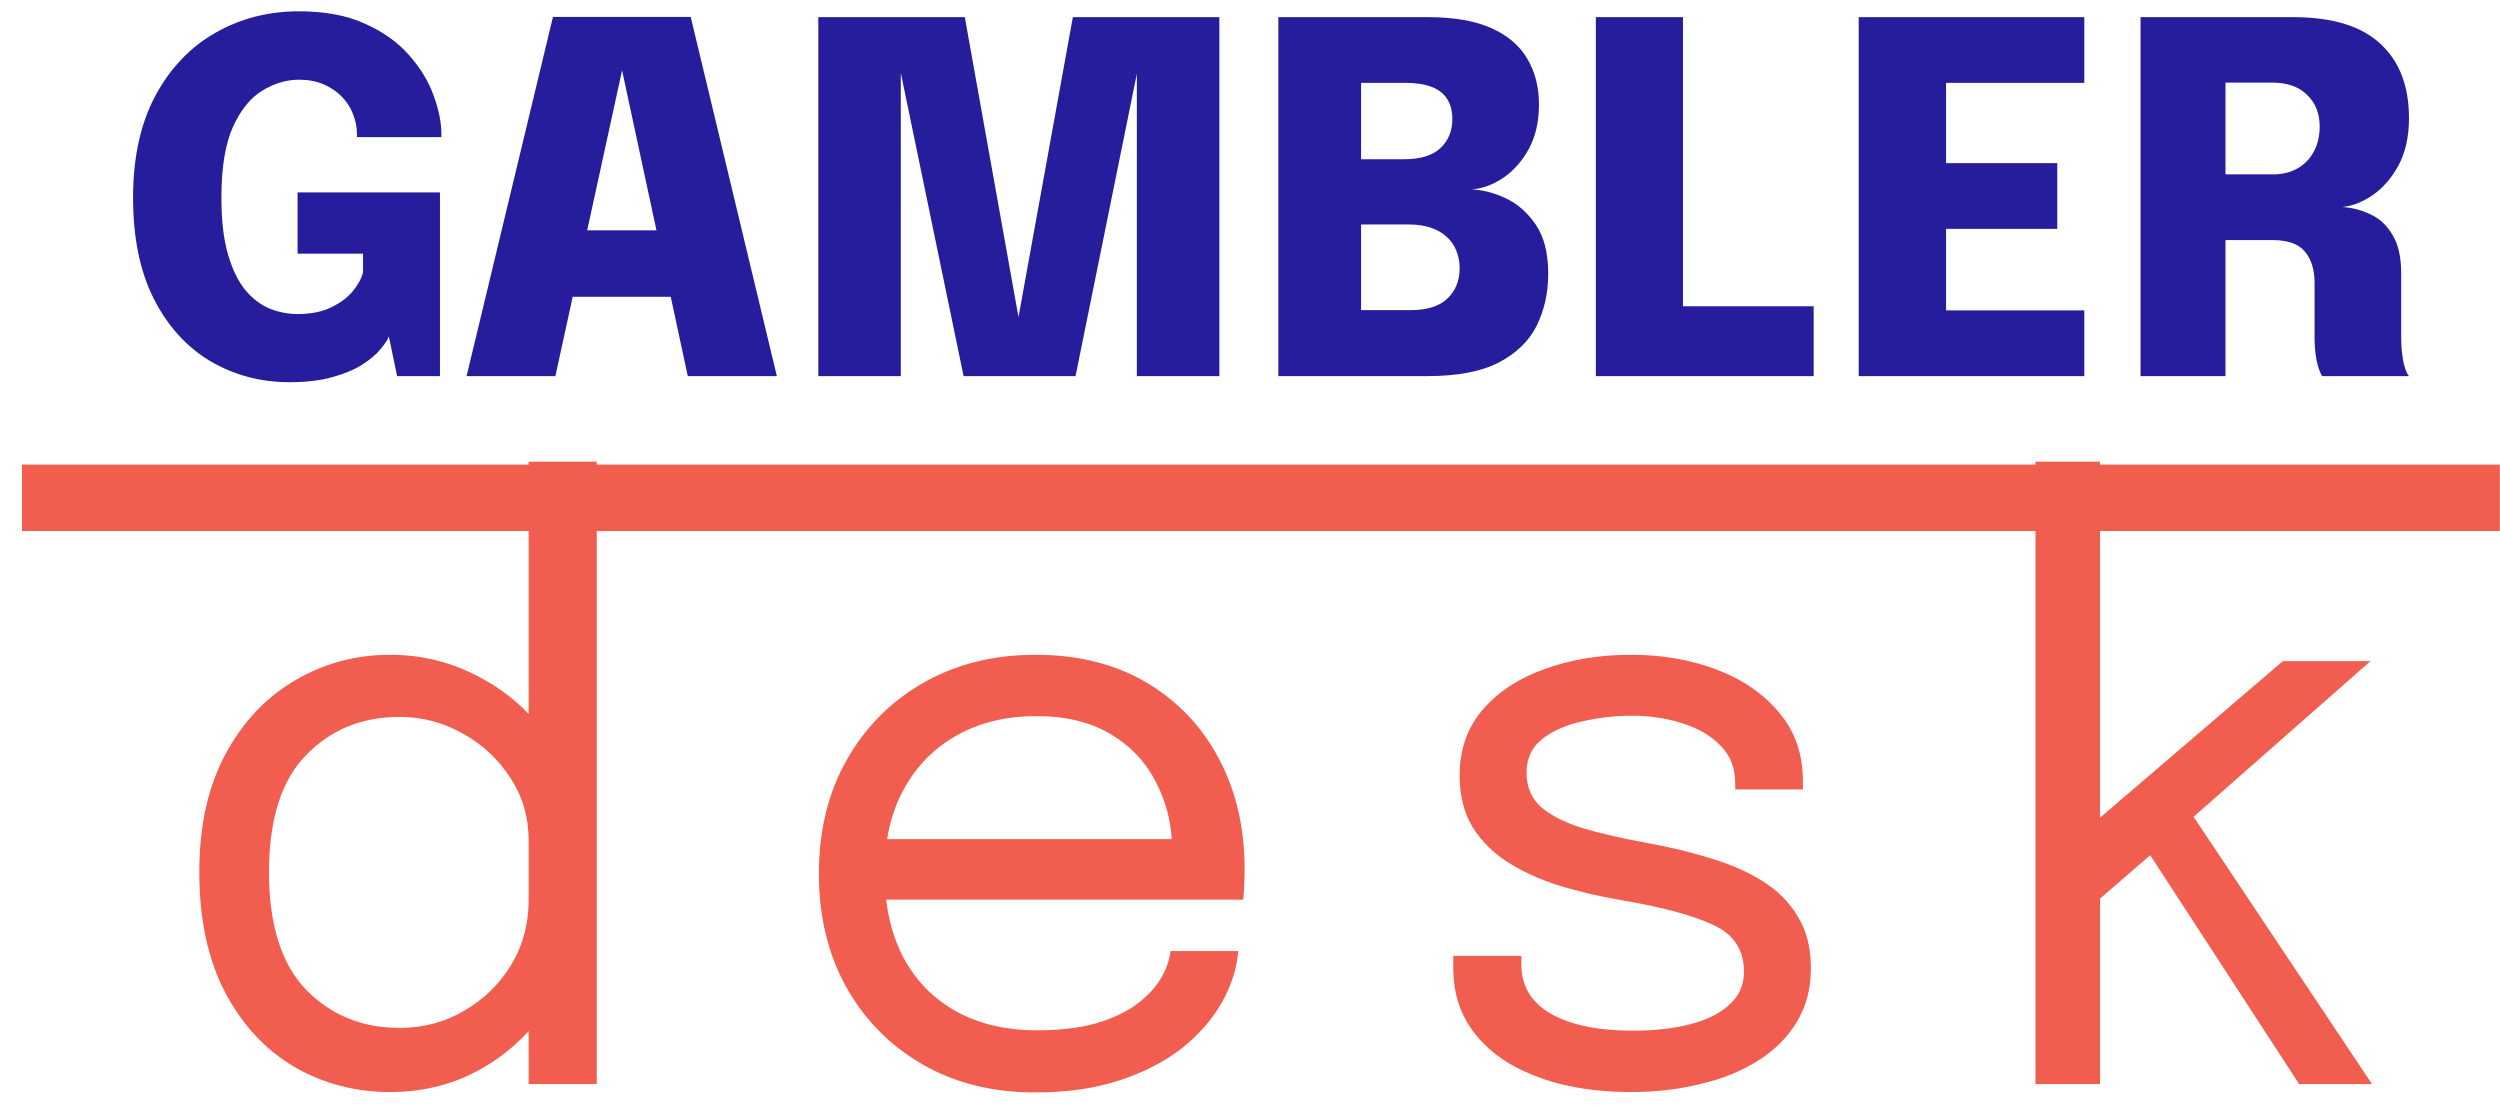 <?xml version="1.0" encoding="UTF-8"?> <svg xmlns="http://www.w3.org/2000/svg" width="113" height="50" viewBox="0 0 113 50" fill="none"><path d="M13.088 17.275C11.782 17.275 10.591 16.96 9.513 16.329C8.442 15.691 7.591 14.756 6.961 13.524C6.33 12.285 6.015 10.756 6.015 8.937C6.015 7.126 6.348 5.593 7.016 4.339C7.69 3.085 8.592 2.136 9.722 1.49C10.858 0.838 12.123 0.511 13.517 0.511C14.69 0.511 15.684 0.698 16.497 1.072C17.319 1.439 17.983 1.912 18.488 2.491C19.002 3.071 19.372 3.679 19.599 4.317C19.834 4.955 19.951 5.538 19.951 6.066C19.951 6.088 19.951 6.11 19.951 6.132C19.951 6.154 19.951 6.176 19.951 6.198H16.134C16.134 6.176 16.134 6.154 16.134 6.132C16.134 6.11 16.134 6.088 16.134 6.066C16.134 5.758 16.076 5.458 15.959 5.164C15.848 4.871 15.68 4.607 15.453 4.372C15.225 4.138 14.95 3.951 14.627 3.811C14.305 3.672 13.934 3.602 13.517 3.602C12.952 3.602 12.398 3.767 11.855 4.097C11.32 4.42 10.877 4.97 10.524 5.747C10.18 6.517 10.008 7.581 10.008 8.937C10.008 9.964 10.107 10.818 10.305 11.5C10.502 12.175 10.763 12.71 11.085 13.106C11.415 13.502 11.786 13.785 12.197 13.953C12.607 14.115 13.025 14.195 13.45 14.195C14.044 14.195 14.547 14.096 14.957 13.898C15.376 13.7 15.706 13.455 15.947 13.161C16.189 12.868 16.343 12.582 16.41 12.303V11.467H13.45V8.695H19.886V17H17.95L17.576 15.207C17.524 15.354 17.399 15.545 17.201 15.779C17.011 16.014 16.739 16.245 16.387 16.472C16.035 16.7 15.585 16.89 15.034 17.044C14.492 17.198 13.843 17.275 13.088 17.275Z" fill="#261D9D"></path><path d="M21.089 17L24.994 0.764H31.22L35.114 17H31.088L28.107 3.129H28.129L25.104 17H21.089ZM24.191 13.414V10.411H32.045V13.414H24.191Z" fill="#261D9D"></path><path d="M48.493 0.775H55.115V17H51.386V2.964L51.452 3.008L48.614 17H43.554L40.65 2.975L40.716 2.942V17H36.987V0.775H43.609L46.216 15.339H45.853L48.493 0.775Z" fill="#261D9D"></path><path d="M64.535 0.775C65.708 0.775 66.665 0.94 67.406 1.27C68.146 1.6 68.689 2.062 69.034 2.656C69.386 3.25 69.562 3.936 69.562 4.713C69.562 5.498 69.408 6.173 69.1 6.737C68.792 7.295 68.403 7.731 67.934 8.046C67.472 8.354 66.999 8.527 66.515 8.563C67.006 8.578 67.519 8.71 68.055 8.959C68.59 9.209 69.045 9.608 69.419 10.158C69.793 10.708 69.98 11.445 69.98 12.369C69.98 13.227 69.807 14.008 69.463 14.712C69.118 15.409 68.546 15.966 67.747 16.384C66.955 16.795 65.88 17 64.524 17H57.781V0.775H64.535ZM61.521 8.255L60.234 7.199H63.435C64.197 7.199 64.755 7.031 65.107 6.693C65.466 6.356 65.646 5.92 65.646 5.384C65.646 5.025 65.569 4.724 65.415 4.482C65.268 4.24 65.037 4.057 64.722 3.932C64.406 3.808 64.007 3.745 63.523 3.745H59.75L61.521 1.93V8.255ZM63.754 14.019C64.502 14.019 65.059 13.843 65.426 13.491C65.792 13.139 65.976 12.685 65.976 12.127C65.976 11.834 65.924 11.566 65.822 11.324C65.726 11.082 65.58 10.873 65.382 10.697C65.191 10.521 64.953 10.386 64.667 10.29C64.381 10.195 64.054 10.147 63.688 10.147H60.234L61.521 9.091V15.834L59.75 14.019H63.754Z" fill="#261D9D"></path><path d="M72.132 17V0.775H76.07V15.834L74.299 13.843H81.977V17H72.132Z" fill="#261D9D"></path><path d="M86.191 3.745L87.962 1.93V8.453L87.082 7.375H92.989V10.345H87.082L87.962 9.278V15.845L86.191 14.03H94.21V17H84.013V0.775H94.21V3.745H86.191Z" fill="#261D9D"></path><path d="M96.753 17V0.775H103.639C105.414 0.775 106.73 1.175 107.588 1.974C108.454 2.766 108.886 3.888 108.886 5.34C108.886 6.176 108.729 6.888 108.413 7.474C108.098 8.054 107.706 8.505 107.236 8.827C106.767 9.143 106.309 9.319 105.861 9.355C106.323 9.385 106.756 9.498 107.159 9.696C107.57 9.887 107.9 10.199 108.149 10.631C108.406 11.057 108.534 11.629 108.534 12.347C108.534 12.846 108.534 13.33 108.534 13.799C108.534 14.261 108.534 14.742 108.534 15.24C108.534 15.614 108.564 15.966 108.622 16.296C108.681 16.619 108.769 16.854 108.886 17H104.959C104.857 16.832 104.772 16.59 104.706 16.274C104.648 15.959 104.618 15.614 104.618 15.24C104.618 14.8 104.618 14.393 104.618 14.019C104.618 13.645 104.618 13.238 104.618 12.798C104.618 12.19 104.472 11.713 104.178 11.368C103.892 11.024 103.405 10.851 102.715 10.851H99.558L100.592 9.63V17H96.753ZM100.592 9.278L99.558 7.881H102.759C103.163 7.881 103.522 7.793 103.837 7.617C104.153 7.441 104.398 7.192 104.574 6.869C104.758 6.539 104.849 6.154 104.849 5.714C104.849 5.128 104.659 4.651 104.277 4.284C103.903 3.918 103.383 3.734 102.715 3.734H99.459L100.592 2.513V9.278Z" fill="#261D9D"></path><path fill-rule="evenodd" clip-rule="evenodd" d="M13.311 48.226C14.619 48.982 16.059 49.36 17.631 49.36C19.203 49.36 20.625 48.982 21.897 48.226C22.655 47.78 23.321 47.239 23.895 46.605V49H26.973V24H92.005V49H94.921V40.618L97.189 38.654L103.922 49H107.215L99.15 36.919L107.144 29.884H103.184L94.921 36.959V24H112.993V21H94.921V20.866H92.005V21H26.973V20.866H23.895V21H0.993V24H23.895V32.275C23.284 31.63 22.576 31.091 21.771 30.658C20.487 29.95 19.107 29.596 17.631 29.596C16.083 29.596 14.655 29.98 13.347 30.748C12.039 31.504 10.989 32.614 10.197 34.078C9.405 35.542 9.009 37.324 9.009 39.424C9.009 41.56 9.399 43.372 10.179 44.86C10.959 46.336 12.003 47.458 13.311 48.226ZM23.895 37.984V38.11V38.218V40.684C23.895 41.764 23.631 42.742 23.103 43.618C22.575 44.482 21.867 45.172 20.979 45.688C20.103 46.204 19.131 46.462 18.063 46.462C16.371 46.462 14.961 45.886 13.833 44.734C12.717 43.57 12.159 41.8 12.159 39.424C12.159 37.036 12.717 35.272 13.833 34.132C14.949 32.98 16.359 32.404 18.063 32.404C19.083 32.404 20.037 32.656 20.925 33.16C21.813 33.652 22.527 34.318 23.067 35.158C23.619 35.998 23.895 36.94 23.895 37.984ZM40.055 40.666C40.169 41.626 40.422 42.484 40.812 43.24C41.376 44.308 42.174 45.13 43.206 45.706C44.238 46.282 45.462 46.57 46.878 46.57C47.886 46.57 48.762 46.468 49.506 46.264C50.25 46.048 50.862 45.766 51.342 45.418C51.834 45.058 52.206 44.668 52.458 44.248C52.71 43.828 52.86 43.408 52.908 42.988H55.968C55.908 43.756 55.668 44.518 55.248 45.274C54.828 46.03 54.234 46.72 53.466 47.344C52.698 47.956 51.756 48.448 50.64 48.82C49.524 49.192 48.24 49.378 46.788 49.378C44.868 49.378 43.176 48.958 41.712 48.118C40.248 47.278 39.096 46.114 38.256 44.626C37.428 43.138 37.014 41.428 37.014 39.496C37.014 37.54 37.434 35.824 38.274 34.348C39.114 32.86 40.272 31.696 41.748 30.856C43.224 30.016 44.91 29.596 46.806 29.596C48.738 29.596 50.412 30.016 51.828 30.856C53.244 31.696 54.336 32.848 55.104 34.312C55.872 35.764 56.256 37.42 56.256 39.28C56.256 39.472 56.25 39.724 56.238 40.036C56.226 40.348 56.208 40.558 56.184 40.666H40.055ZM40.097 37.93H52.964C52.903 37.022 52.674 36.181 52.278 35.41C51.822 34.486 51.138 33.748 50.226 33.196C49.314 32.644 48.186 32.368 46.842 32.368C45.486 32.368 44.292 32.656 43.26 33.232C42.228 33.808 41.424 34.624 40.848 35.68C40.48 36.347 40.23 37.097 40.097 37.93ZM73.734 49.36C72.582 49.36 71.514 49.24 70.53 49C69.558 48.748 68.706 48.388 67.974 47.92C67.254 47.44 66.69 46.852 66.282 46.156C65.886 45.46 65.688 44.662 65.688 43.762V43.474V43.204H68.766V43.384V43.6C68.766 44.572 69.216 45.316 70.116 45.832C71.016 46.336 72.246 46.588 73.806 46.588C74.766 46.588 75.624 46.492 76.38 46.3C77.136 46.108 77.73 45.814 78.162 45.418C78.606 45.022 78.828 44.524 78.828 43.924C78.828 42.928 78.36 42.22 77.424 41.8C76.5 41.368 75.114 40.996 73.266 40.684C72.294 40.516 71.37 40.3 70.494 40.036C69.618 39.76 68.838 39.406 68.154 38.974C67.482 38.542 66.948 38.008 66.552 37.372C66.168 36.724 65.976 35.95 65.976 35.05C65.976 33.886 66.318 32.902 67.002 32.098C67.698 31.282 68.634 30.664 69.81 30.244C70.986 29.812 72.294 29.596 73.734 29.596C75.126 29.596 76.41 29.818 77.586 30.262C78.762 30.706 79.704 31.354 80.412 32.206C81.132 33.046 81.492 34.084 81.492 35.32V35.5V35.68H78.432V35.536V35.41C78.432 34.714 78.21 34.144 77.766 33.7C77.322 33.244 76.746 32.908 76.038 32.692C75.33 32.464 74.574 32.35 73.77 32.35C73.014 32.35 72.27 32.434 71.538 32.602C70.806 32.758 70.2 33.022 69.72 33.394C69.24 33.766 69 34.276 69 34.924C69 35.572 69.222 36.094 69.666 36.49C70.122 36.874 70.758 37.192 71.574 37.444C72.402 37.684 73.374 37.906 74.49 38.11C75.486 38.29 76.428 38.518 77.316 38.794C78.204 39.058 78.984 39.4 79.656 39.82C80.34 40.24 80.874 40.774 81.258 41.422C81.654 42.058 81.852 42.838 81.852 43.762C81.852 44.698 81.636 45.514 81.204 46.21C80.784 46.906 80.196 47.488 79.44 47.956C78.696 48.424 77.832 48.772 76.848 49C75.876 49.24 74.838 49.36 73.734 49.36Z" fill="#F15D4E"></path></svg> 